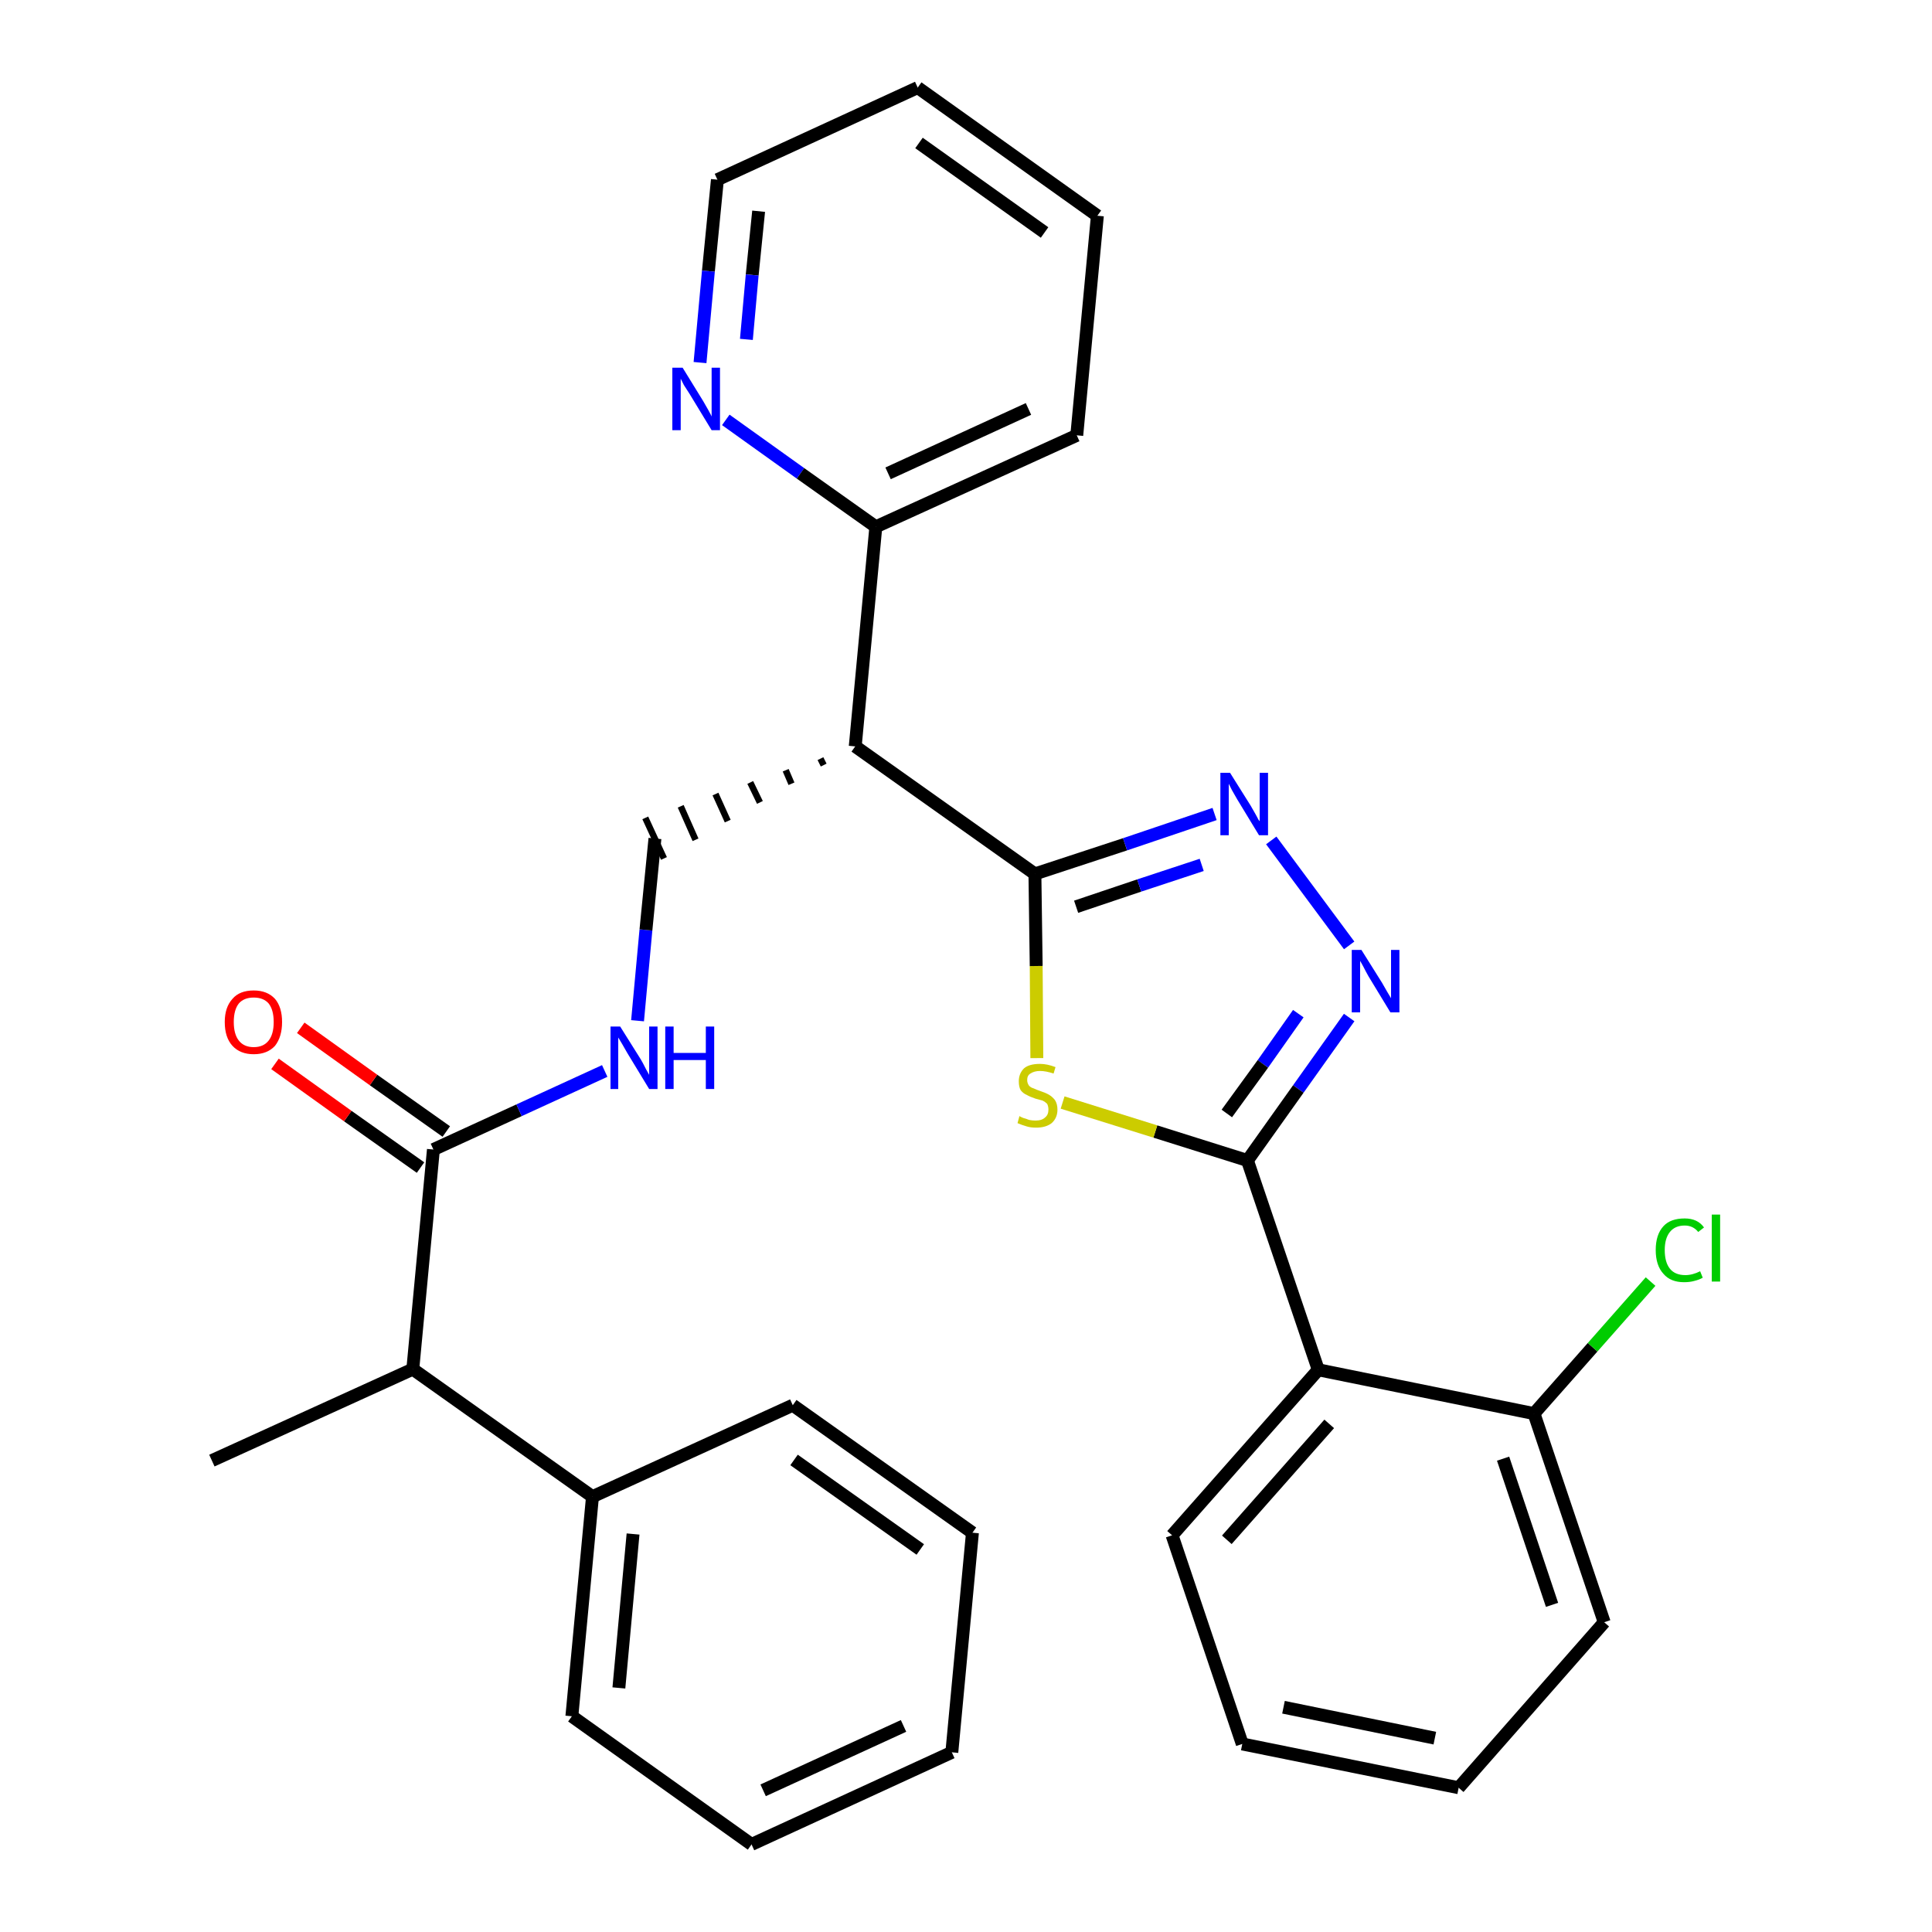 <?xml version='1.0' encoding='iso-8859-1'?>
<svg version='1.1' baseProfile='full'
              xmlns='http://www.w3.org/2000/svg'
                      xmlns:rdkit='http://www.rdkit.org/xml'
                      xmlns:xlink='http://www.w3.org/1999/xlink'
                  xml:space='preserve'
width='300px' height='300px' viewBox='0 0 300 300'>
<!-- END OF HEADER -->
<path class='bond-0 atom-0 atom-1' d='M 32.9,226.8 L 64.1,212.6' style='fill:none;fill-rule:evenodd;stroke:#000000;stroke-width:2.0px;stroke-linecap:butt;stroke-linejoin:miter;stroke-opacity:1' />
<path class='bond-1 atom-1 atom-2' d='M 64.1,212.6 L 67.3,178.5' style='fill:none;fill-rule:evenodd;stroke:#000000;stroke-width:2.0px;stroke-linecap:butt;stroke-linejoin:miter;stroke-opacity:1' />
<path class='bond-24 atom-1 atom-25' d='M 64.1,212.6 L 92.0,232.4' style='fill:none;fill-rule:evenodd;stroke:#000000;stroke-width:2.0px;stroke-linecap:butt;stroke-linejoin:miter;stroke-opacity:1' />
<path class='bond-2 atom-2 atom-3' d='M 69.3,175.7 L 58.0,167.7' style='fill:none;fill-rule:evenodd;stroke:#000000;stroke-width:2.0px;stroke-linecap:butt;stroke-linejoin:miter;stroke-opacity:1' />
<path class='bond-2 atom-2 atom-3' d='M 58.0,167.7 L 46.7,159.6' style='fill:none;fill-rule:evenodd;stroke:#FF0000;stroke-width:2.0px;stroke-linecap:butt;stroke-linejoin:miter;stroke-opacity:1' />
<path class='bond-2 atom-2 atom-3' d='M 65.3,181.3 L 54.0,173.3' style='fill:none;fill-rule:evenodd;stroke:#000000;stroke-width:2.0px;stroke-linecap:butt;stroke-linejoin:miter;stroke-opacity:1' />
<path class='bond-2 atom-2 atom-3' d='M 54.0,173.3 L 42.7,165.2' style='fill:none;fill-rule:evenodd;stroke:#FF0000;stroke-width:2.0px;stroke-linecap:butt;stroke-linejoin:miter;stroke-opacity:1' />
<path class='bond-3 atom-2 atom-4' d='M 67.3,178.5 L 80.6,172.4' style='fill:none;fill-rule:evenodd;stroke:#000000;stroke-width:2.0px;stroke-linecap:butt;stroke-linejoin:miter;stroke-opacity:1' />
<path class='bond-3 atom-2 atom-4' d='M 80.6,172.4 L 93.9,166.3' style='fill:none;fill-rule:evenodd;stroke:#0000FF;stroke-width:2.0px;stroke-linecap:butt;stroke-linejoin:miter;stroke-opacity:1' />
<path class='bond-4 atom-4 atom-5' d='M 99.0,158.5 L 100.3,144.4' style='fill:none;fill-rule:evenodd;stroke:#0000FF;stroke-width:2.0px;stroke-linecap:butt;stroke-linejoin:miter;stroke-opacity:1' />
<path class='bond-4 atom-4 atom-5' d='M 100.3,144.4 L 101.7,130.2' style='fill:none;fill-rule:evenodd;stroke:#000000;stroke-width:2.0px;stroke-linecap:butt;stroke-linejoin:miter;stroke-opacity:1' />
<path class='bond-5 atom-6 atom-5' d='M 127.4,117.8 L 127.9,118.8' style='fill:none;fill-rule:evenodd;stroke:#000000;stroke-width:1.0px;stroke-linecap:butt;stroke-linejoin:miter;stroke-opacity:1' />
<path class='bond-5 atom-6 atom-5' d='M 122.0,119.6 L 122.9,121.7' style='fill:none;fill-rule:evenodd;stroke:#000000;stroke-width:1.0px;stroke-linecap:butt;stroke-linejoin:miter;stroke-opacity:1' />
<path class='bond-5 atom-6 atom-5' d='M 116.5,121.5 L 118.0,124.6' style='fill:none;fill-rule:evenodd;stroke:#000000;stroke-width:1.0px;stroke-linecap:butt;stroke-linejoin:miter;stroke-opacity:1' />
<path class='bond-5 atom-6 atom-5' d='M 111.1,123.3 L 113.0,127.5' style='fill:none;fill-rule:evenodd;stroke:#000000;stroke-width:1.0px;stroke-linecap:butt;stroke-linejoin:miter;stroke-opacity:1' />
<path class='bond-5 atom-6 atom-5' d='M 105.7,125.2 L 108.0,130.4' style='fill:none;fill-rule:evenodd;stroke:#000000;stroke-width:1.0px;stroke-linecap:butt;stroke-linejoin:miter;stroke-opacity:1' />
<path class='bond-5 atom-6 atom-5' d='M 100.2,127.0 L 103.1,133.3' style='fill:none;fill-rule:evenodd;stroke:#000000;stroke-width:1.0px;stroke-linecap:butt;stroke-linejoin:miter;stroke-opacity:1' />
<path class='bond-6 atom-6 atom-7' d='M 132.8,115.9 L 136.0,81.8' style='fill:none;fill-rule:evenodd;stroke:#000000;stroke-width:2.0px;stroke-linecap:butt;stroke-linejoin:miter;stroke-opacity:1' />
<path class='bond-12 atom-6 atom-13' d='M 132.8,115.9 L 160.7,135.7' style='fill:none;fill-rule:evenodd;stroke:#000000;stroke-width:2.0px;stroke-linecap:butt;stroke-linejoin:miter;stroke-opacity:1' />
<path class='bond-7 atom-7 atom-8' d='M 136.0,81.8 L 167.2,67.6' style='fill:none;fill-rule:evenodd;stroke:#000000;stroke-width:2.0px;stroke-linecap:butt;stroke-linejoin:miter;stroke-opacity:1' />
<path class='bond-7 atom-7 atom-8' d='M 137.9,73.5 L 159.7,63.5' style='fill:none;fill-rule:evenodd;stroke:#000000;stroke-width:2.0px;stroke-linecap:butt;stroke-linejoin:miter;stroke-opacity:1' />
<path class='bond-30 atom-12 atom-7' d='M 112.7,65.2 L 124.3,73.5' style='fill:none;fill-rule:evenodd;stroke:#0000FF;stroke-width:2.0px;stroke-linecap:butt;stroke-linejoin:miter;stroke-opacity:1' />
<path class='bond-30 atom-12 atom-7' d='M 124.3,73.5 L 136.0,81.8' style='fill:none;fill-rule:evenodd;stroke:#000000;stroke-width:2.0px;stroke-linecap:butt;stroke-linejoin:miter;stroke-opacity:1' />
<path class='bond-8 atom-8 atom-9' d='M 167.2,67.6 L 170.4,33.5' style='fill:none;fill-rule:evenodd;stroke:#000000;stroke-width:2.0px;stroke-linecap:butt;stroke-linejoin:miter;stroke-opacity:1' />
<path class='bond-9 atom-9 atom-10' d='M 170.4,33.5 L 142.5,13.6' style='fill:none;fill-rule:evenodd;stroke:#000000;stroke-width:2.0px;stroke-linecap:butt;stroke-linejoin:miter;stroke-opacity:1' />
<path class='bond-9 atom-9 atom-10' d='M 162.2,36.1 L 142.7,22.2' style='fill:none;fill-rule:evenodd;stroke:#000000;stroke-width:2.0px;stroke-linecap:butt;stroke-linejoin:miter;stroke-opacity:1' />
<path class='bond-10 atom-10 atom-11' d='M 142.5,13.6 L 111.4,27.9' style='fill:none;fill-rule:evenodd;stroke:#000000;stroke-width:2.0px;stroke-linecap:butt;stroke-linejoin:miter;stroke-opacity:1' />
<path class='bond-11 atom-11 atom-12' d='M 111.4,27.9 L 110.0,42.1' style='fill:none;fill-rule:evenodd;stroke:#000000;stroke-width:2.0px;stroke-linecap:butt;stroke-linejoin:miter;stroke-opacity:1' />
<path class='bond-11 atom-11 atom-12' d='M 110.0,42.1 L 108.7,56.3' style='fill:none;fill-rule:evenodd;stroke:#0000FF;stroke-width:2.0px;stroke-linecap:butt;stroke-linejoin:miter;stroke-opacity:1' />
<path class='bond-11 atom-11 atom-12' d='M 117.8,32.8 L 116.8,42.7' style='fill:none;fill-rule:evenodd;stroke:#000000;stroke-width:2.0px;stroke-linecap:butt;stroke-linejoin:miter;stroke-opacity:1' />
<path class='bond-11 atom-11 atom-12' d='M 116.8,42.7 L 115.9,52.7' style='fill:none;fill-rule:evenodd;stroke:#0000FF;stroke-width:2.0px;stroke-linecap:butt;stroke-linejoin:miter;stroke-opacity:1' />
<path class='bond-13 atom-13 atom-14' d='M 160.7,135.7 L 174.7,131.1' style='fill:none;fill-rule:evenodd;stroke:#000000;stroke-width:2.0px;stroke-linecap:butt;stroke-linejoin:miter;stroke-opacity:1' />
<path class='bond-13 atom-13 atom-14' d='M 174.7,131.1 L 188.6,126.4' style='fill:none;fill-rule:evenodd;stroke:#0000FF;stroke-width:2.0px;stroke-linecap:butt;stroke-linejoin:miter;stroke-opacity:1' />
<path class='bond-13 atom-13 atom-14' d='M 167.1,140.8 L 176.9,137.5' style='fill:none;fill-rule:evenodd;stroke:#000000;stroke-width:2.0px;stroke-linecap:butt;stroke-linejoin:miter;stroke-opacity:1' />
<path class='bond-13 atom-13 atom-14' d='M 176.9,137.5 L 186.6,134.3' style='fill:none;fill-rule:evenodd;stroke:#0000FF;stroke-width:2.0px;stroke-linecap:butt;stroke-linejoin:miter;stroke-opacity:1' />
<path class='bond-31 atom-24 atom-13' d='M 161.0,164.3 L 160.9,150.0' style='fill:none;fill-rule:evenodd;stroke:#CCCC00;stroke-width:2.0px;stroke-linecap:butt;stroke-linejoin:miter;stroke-opacity:1' />
<path class='bond-31 atom-24 atom-13' d='M 160.9,150.0 L 160.7,135.7' style='fill:none;fill-rule:evenodd;stroke:#000000;stroke-width:2.0px;stroke-linecap:butt;stroke-linejoin:miter;stroke-opacity:1' />
<path class='bond-14 atom-14 atom-15' d='M 197.4,130.5 L 209.5,146.8' style='fill:none;fill-rule:evenodd;stroke:#0000FF;stroke-width:2.0px;stroke-linecap:butt;stroke-linejoin:miter;stroke-opacity:1' />
<path class='bond-15 atom-15 atom-16' d='M 209.5,158.0 L 201.6,169.1' style='fill:none;fill-rule:evenodd;stroke:#0000FF;stroke-width:2.0px;stroke-linecap:butt;stroke-linejoin:miter;stroke-opacity:1' />
<path class='bond-15 atom-15 atom-16' d='M 201.6,169.1 L 193.7,180.2' style='fill:none;fill-rule:evenodd;stroke:#000000;stroke-width:2.0px;stroke-linecap:butt;stroke-linejoin:miter;stroke-opacity:1' />
<path class='bond-15 atom-15 atom-16' d='M 201.6,157.4 L 196.1,165.2' style='fill:none;fill-rule:evenodd;stroke:#0000FF;stroke-width:2.0px;stroke-linecap:butt;stroke-linejoin:miter;stroke-opacity:1' />
<path class='bond-15 atom-15 atom-16' d='M 196.1,165.2 L 190.5,172.9' style='fill:none;fill-rule:evenodd;stroke:#000000;stroke-width:2.0px;stroke-linecap:butt;stroke-linejoin:miter;stroke-opacity:1' />
<path class='bond-16 atom-16 atom-17' d='M 193.7,180.2 L 204.7,212.7' style='fill:none;fill-rule:evenodd;stroke:#000000;stroke-width:2.0px;stroke-linecap:butt;stroke-linejoin:miter;stroke-opacity:1' />
<path class='bond-23 atom-16 atom-24' d='M 193.7,180.2 L 179.4,175.7' style='fill:none;fill-rule:evenodd;stroke:#000000;stroke-width:2.0px;stroke-linecap:butt;stroke-linejoin:miter;stroke-opacity:1' />
<path class='bond-23 atom-16 atom-24' d='M 179.4,175.7 L 165.0,171.2' style='fill:none;fill-rule:evenodd;stroke:#CCCC00;stroke-width:2.0px;stroke-linecap:butt;stroke-linejoin:miter;stroke-opacity:1' />
<path class='bond-17 atom-17 atom-18' d='M 204.7,212.7 L 182.0,238.4' style='fill:none;fill-rule:evenodd;stroke:#000000;stroke-width:2.0px;stroke-linecap:butt;stroke-linejoin:miter;stroke-opacity:1' />
<path class='bond-17 atom-17 atom-18' d='M 206.4,221.1 L 190.5,239.1' style='fill:none;fill-rule:evenodd;stroke:#000000;stroke-width:2.0px;stroke-linecap:butt;stroke-linejoin:miter;stroke-opacity:1' />
<path class='bond-33 atom-22 atom-17' d='M 238.2,219.5 L 204.7,212.7' style='fill:none;fill-rule:evenodd;stroke:#000000;stroke-width:2.0px;stroke-linecap:butt;stroke-linejoin:miter;stroke-opacity:1' />
<path class='bond-18 atom-18 atom-19' d='M 182.0,238.4 L 192.9,270.8' style='fill:none;fill-rule:evenodd;stroke:#000000;stroke-width:2.0px;stroke-linecap:butt;stroke-linejoin:miter;stroke-opacity:1' />
<path class='bond-19 atom-19 atom-20' d='M 192.9,270.8 L 226.5,277.6' style='fill:none;fill-rule:evenodd;stroke:#000000;stroke-width:2.0px;stroke-linecap:butt;stroke-linejoin:miter;stroke-opacity:1' />
<path class='bond-19 atom-19 atom-20' d='M 199.3,265.1 L 222.8,269.9' style='fill:none;fill-rule:evenodd;stroke:#000000;stroke-width:2.0px;stroke-linecap:butt;stroke-linejoin:miter;stroke-opacity:1' />
<path class='bond-20 atom-20 atom-21' d='M 226.5,277.6 L 249.1,251.9' style='fill:none;fill-rule:evenodd;stroke:#000000;stroke-width:2.0px;stroke-linecap:butt;stroke-linejoin:miter;stroke-opacity:1' />
<path class='bond-21 atom-21 atom-22' d='M 249.1,251.9 L 238.2,219.5' style='fill:none;fill-rule:evenodd;stroke:#000000;stroke-width:2.0px;stroke-linecap:butt;stroke-linejoin:miter;stroke-opacity:1' />
<path class='bond-21 atom-21 atom-22' d='M 241.0,249.2 L 233.4,226.5' style='fill:none;fill-rule:evenodd;stroke:#000000;stroke-width:2.0px;stroke-linecap:butt;stroke-linejoin:miter;stroke-opacity:1' />
<path class='bond-22 atom-22 atom-23' d='M 238.2,219.5 L 247.3,209.2' style='fill:none;fill-rule:evenodd;stroke:#000000;stroke-width:2.0px;stroke-linecap:butt;stroke-linejoin:miter;stroke-opacity:1' />
<path class='bond-22 atom-22 atom-23' d='M 247.3,209.2 L 256.3,199.0' style='fill:none;fill-rule:evenodd;stroke:#00CC00;stroke-width:2.0px;stroke-linecap:butt;stroke-linejoin:miter;stroke-opacity:1' />
<path class='bond-25 atom-25 atom-26' d='M 92.0,232.4 L 88.8,266.5' style='fill:none;fill-rule:evenodd;stroke:#000000;stroke-width:2.0px;stroke-linecap:butt;stroke-linejoin:miter;stroke-opacity:1' />
<path class='bond-25 atom-25 atom-26' d='M 98.3,238.2 L 96.1,262.1' style='fill:none;fill-rule:evenodd;stroke:#000000;stroke-width:2.0px;stroke-linecap:butt;stroke-linejoin:miter;stroke-opacity:1' />
<path class='bond-32 atom-30 atom-25' d='M 123.1,218.2 L 92.0,232.4' style='fill:none;fill-rule:evenodd;stroke:#000000;stroke-width:2.0px;stroke-linecap:butt;stroke-linejoin:miter;stroke-opacity:1' />
<path class='bond-26 atom-26 atom-27' d='M 88.8,266.5 L 116.7,286.4' style='fill:none;fill-rule:evenodd;stroke:#000000;stroke-width:2.0px;stroke-linecap:butt;stroke-linejoin:miter;stroke-opacity:1' />
<path class='bond-27 atom-27 atom-28' d='M 116.7,286.4 L 147.8,272.1' style='fill:none;fill-rule:evenodd;stroke:#000000;stroke-width:2.0px;stroke-linecap:butt;stroke-linejoin:miter;stroke-opacity:1' />
<path class='bond-27 atom-27 atom-28' d='M 118.5,278.0 L 140.3,268.0' style='fill:none;fill-rule:evenodd;stroke:#000000;stroke-width:2.0px;stroke-linecap:butt;stroke-linejoin:miter;stroke-opacity:1' />
<path class='bond-28 atom-28 atom-29' d='M 147.8,272.1 L 151.0,238.0' style='fill:none;fill-rule:evenodd;stroke:#000000;stroke-width:2.0px;stroke-linecap:butt;stroke-linejoin:miter;stroke-opacity:1' />
<path class='bond-29 atom-29 atom-30' d='M 151.0,238.0 L 123.1,218.2' style='fill:none;fill-rule:evenodd;stroke:#000000;stroke-width:2.0px;stroke-linecap:butt;stroke-linejoin:miter;stroke-opacity:1' />
<path class='bond-29 atom-29 atom-30' d='M 142.9,240.6 L 123.3,226.7' style='fill:none;fill-rule:evenodd;stroke:#000000;stroke-width:2.0px;stroke-linecap:butt;stroke-linejoin:miter;stroke-opacity:1' />
<path  class='atom-3' d='M 34.9 158.7
Q 34.9 156.4, 36.1 155.1
Q 37.2 153.8, 39.4 153.8
Q 41.5 153.8, 42.7 155.1
Q 43.8 156.4, 43.8 158.7
Q 43.8 161.0, 42.7 162.4
Q 41.5 163.7, 39.4 163.7
Q 37.3 163.7, 36.1 162.4
Q 34.9 161.1, 34.9 158.7
M 39.4 162.6
Q 40.9 162.6, 41.7 161.6
Q 42.5 160.6, 42.5 158.7
Q 42.5 156.8, 41.7 155.8
Q 40.9 154.9, 39.4 154.9
Q 37.9 154.9, 37.1 155.8
Q 36.3 156.8, 36.3 158.7
Q 36.3 160.6, 37.1 161.6
Q 37.9 162.6, 39.4 162.6
' fill='#FF0000'/>
<path  class='atom-4' d='M 96.3 159.4
L 99.5 164.5
Q 99.8 165.0, 100.3 166.0
Q 100.8 166.9, 100.8 166.9
L 100.8 159.4
L 102.1 159.4
L 102.1 169.1
L 100.8 169.1
L 97.4 163.5
Q 97.0 162.8, 96.6 162.1
Q 96.1 161.3, 96.0 161.1
L 96.0 169.1
L 94.8 169.1
L 94.8 159.4
L 96.3 159.4
' fill='#0000FF'/>
<path  class='atom-4' d='M 103.3 159.4
L 104.6 159.4
L 104.6 163.5
L 109.6 163.5
L 109.6 159.4
L 110.9 159.4
L 110.9 169.1
L 109.6 169.1
L 109.6 164.6
L 104.6 164.6
L 104.6 169.1
L 103.3 169.1
L 103.3 159.4
' fill='#0000FF'/>
<path  class='atom-12' d='M 106.0 57.1
L 109.2 62.3
Q 109.5 62.8, 110.0 63.7
Q 110.5 64.6, 110.5 64.7
L 110.5 57.1
L 111.8 57.1
L 111.8 66.8
L 110.5 66.8
L 107.1 61.2
Q 106.7 60.6, 106.2 59.8
Q 105.8 59.0, 105.7 58.8
L 105.7 66.8
L 104.4 66.8
L 104.4 57.1
L 106.0 57.1
' fill='#0000FF'/>
<path  class='atom-14' d='M 191.0 120.0
L 194.2 125.1
Q 194.5 125.6, 195.0 126.5
Q 195.5 127.5, 195.6 127.5
L 195.6 120.0
L 196.9 120.0
L 196.9 129.7
L 195.5 129.7
L 192.1 124.1
Q 191.7 123.4, 191.3 122.7
Q 190.9 121.9, 190.8 121.7
L 190.8 129.7
L 189.5 129.7
L 189.5 120.0
L 191.0 120.0
' fill='#0000FF'/>
<path  class='atom-15' d='M 211.4 147.5
L 214.6 152.6
Q 214.9 153.1, 215.4 154.0
Q 216.0 155.0, 216.0 155.0
L 216.0 147.5
L 217.3 147.5
L 217.3 157.2
L 215.9 157.2
L 212.5 151.6
Q 212.1 150.9, 211.7 150.1
Q 211.3 149.4, 211.2 149.2
L 211.2 157.2
L 209.9 157.2
L 209.9 147.5
L 211.4 147.5
' fill='#0000FF'/>
<path  class='atom-23' d='M 257.1 194.1
Q 257.1 191.7, 258.3 190.4
Q 259.4 189.2, 261.6 189.2
Q 263.6 189.2, 264.6 190.6
L 263.7 191.3
Q 262.9 190.3, 261.6 190.3
Q 260.1 190.3, 259.3 191.3
Q 258.5 192.3, 258.5 194.1
Q 258.5 196.0, 259.3 197.0
Q 260.1 198.0, 261.7 198.0
Q 262.8 198.0, 264.0 197.4
L 264.4 198.4
Q 263.9 198.7, 263.1 198.9
Q 262.4 199.1, 261.5 199.1
Q 259.4 199.1, 258.3 197.8
Q 257.1 196.5, 257.1 194.1
' fill='#00CC00'/>
<path  class='atom-23' d='M 265.8 188.6
L 267.1 188.6
L 267.1 199.0
L 265.8 199.0
L 265.8 188.6
' fill='#00CC00'/>
<path  class='atom-24' d='M 158.3 173.3
Q 158.4 173.4, 158.9 173.6
Q 159.3 173.7, 159.8 173.9
Q 160.3 174.0, 160.8 174.0
Q 161.8 174.0, 162.3 173.5
Q 162.8 173.1, 162.8 172.3
Q 162.8 171.8, 162.6 171.4
Q 162.3 171.1, 161.9 170.9
Q 161.5 170.8, 160.8 170.6
Q 159.9 170.3, 159.4 170.0
Q 158.9 169.8, 158.5 169.3
Q 158.2 168.8, 158.2 167.9
Q 158.2 166.7, 159.0 165.9
Q 159.8 165.2, 161.5 165.2
Q 162.6 165.2, 163.9 165.7
L 163.6 166.7
Q 162.4 166.3, 161.5 166.3
Q 160.6 166.3, 160.0 166.7
Q 159.5 167.0, 159.5 167.7
Q 159.5 168.2, 159.8 168.6
Q 160.1 168.9, 160.5 169.0
Q 160.9 169.2, 161.5 169.4
Q 162.4 169.7, 162.9 170.0
Q 163.4 170.3, 163.8 170.8
Q 164.2 171.4, 164.2 172.3
Q 164.2 173.6, 163.3 174.4
Q 162.4 175.1, 160.9 175.1
Q 160.0 175.1, 159.4 174.9
Q 158.7 174.7, 158.0 174.4
L 158.3 173.3
' fill='#CCCC00'/>
</svg>
